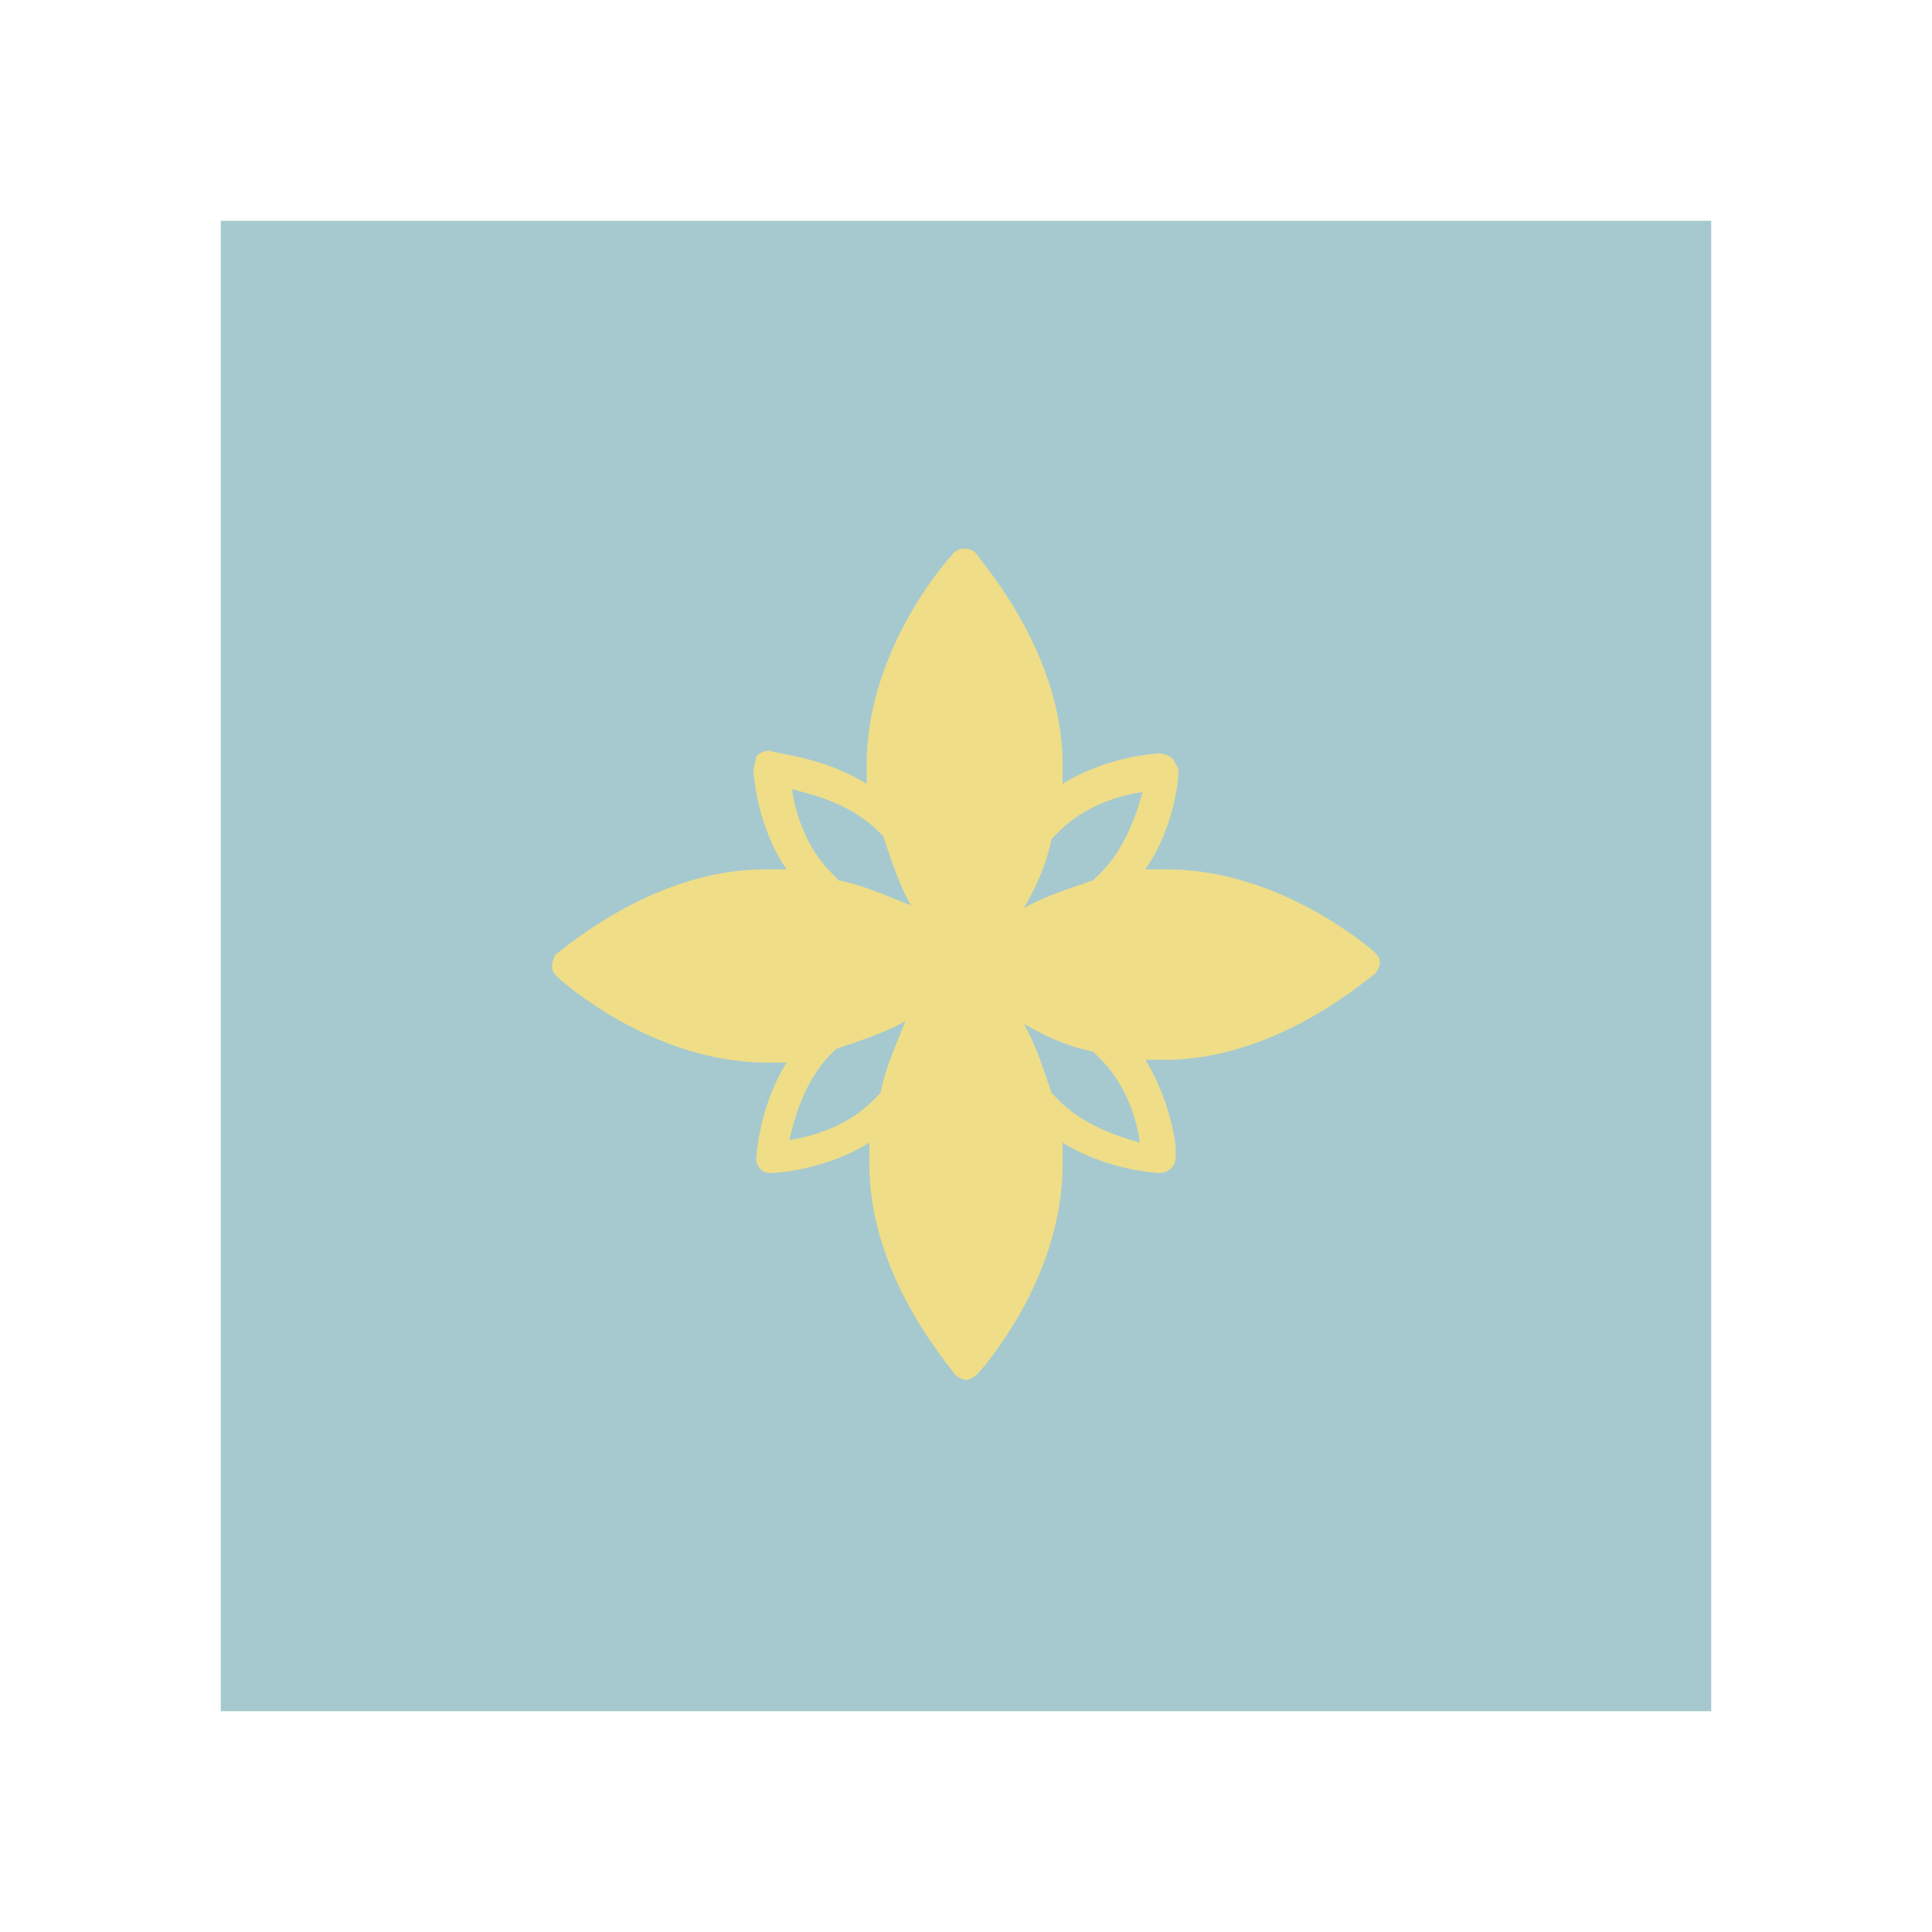 <svg xmlns="http://www.w3.org/2000/svg" width="70" height="70" viewBox="0 0 70 70" style="width: 100%; height: 100%;"><desc>Made with illustrio</desc>
  
<g class="content"><rect x="8" y="8" width="54" height="54" rx="0" ry="0" class="main-fill"></rect><g class="base"><g fill="none" fill-rule="evenodd" stroke="none" class="secondary-fill">
    
    <path fill="none" d="M22.3,12.5 L21.5,12.5 C22.6,10.9 22.7,9.1 22.7,9 C22.7,8.8 22.6,8.7 22.5,8.5 C22.4,8.4 22.2,8.3 22,8.3 C21.9,8.3 20.1,8.4 18.5,9.4 L18.5,8.7 C18.5,4.6 15.5,1.3 15.4,1.1 C15.2,0.8 14.7,0.8 14.5,1.1 C14.4,1.2 11.4,4.5 11.4,8.7 L11.4,9.4 C9.8,8.4 8,8.3 7.9,8.2 C7.8,8.2 7.6,8.2 7.4,8.4 C7.4,8.6 7.3,8.7 7.3,8.9 C7.3,9 7.4,10.9 8.5,12.5 L7.7,12.5 C3.6,12.5 0.3,15.5 0.1,15.6 C0.1,15.7 0,15.8 0,16 C0,16.2 0.1,16.3 0.2,16.4 C0.3,16.5 3.6,19.5 7.8,19.5 L8.5,19.5 C7.5,21.1 7.4,22.9 7.4,23 C7.4,23.2 7.5,23.3 7.6,23.4 C7.7,23.5 7.9,23.5 8,23.5 L8,23.5 C8.1,23.5 9.9,23.4 11.5,22.4 L11.5,23.2 C11.5,27.3 14.5,30.6 14.6,30.8 C14.7,30.9 14.9,31 15,31 C15.1,31 15.3,30.9 15.4,30.8 C15.5,30.7 18.5,27.4 18.5,23.2 L18.5,22.4 C20.1,23.4 21.9,23.5 22,23.5 L22,23.5 L22,23.5 C22.3,23.5 22.6,23.3 22.6,22.9 L22.6,22.7 C22.6,22.2 22.3,20.7 21.5,19.4 L22.2,19.4 C26.3,19.4 29.6,16.4 29.8,16.3 C29.9,16.2 30,16 30,15.9 C30,15.7 29.9,15.6 29.8,15.5 C29.7,15.4 26.4,12.5 22.3,12.5 L22.3,12.5 Z M11.9,20.6 C11.8,20.7 11.7,20.8 11.6,20.9 C10.7,21.8 9.4,22.2 8.6,22.3 C8.8,21.5 9.1,20.3 10,19.3 C10.1,19.2 10.2,19.1 10.3,19 C11.2,18.7 12.1,18.4 12.8,18 C12.5,18.8 12.1,19.6 11.9,20.6 L11.9,20.6 Z M10.4,12.9 L10.1,12.6 C9.2,11.7 8.8,10.4 8.7,9.6 C9.5,9.8 10.7,10.1 11.7,11 C11.8,11.1 11.9,11.2 12,11.3 C12.3,12.2 12.6,13.1 13,13.8 C12.2,13.5 11.4,13.1 10.4,12.9 L10.4,12.9 Z M18.4,20.9 C18.3,20.8 18.2,20.7 18.1,20.6 C17.8,19.7 17.5,18.8 17.1,18.1 C17.8,18.5 18.6,18.9 19.6,19.1 L19.9,19.4 C20.8,20.3 21.2,21.6 21.3,22.4 C20.6,22.2 19.3,21.8 18.4,20.9 L18.4,20.9 Z M19.9,12.6 C19.8,12.7 19.7,12.8 19.6,12.9 C18.7,13.2 17.8,13.5 17.1,13.9 C17.5,13.2 17.9,12.4 18.1,11.4 C18.2,11.3 18.3,11.2 18.4,11.1 C19.3,10.2 20.6,9.8 21.4,9.7 C21.2,10.4 20.8,11.7 19.9,12.6 L19.9,12.6 Z" transform="translate(20 19)" stroke="none" class="secondary-fill"></path>
  </g></g></g><style>
          .main-fill {fill: #a5c9cf;}
          .main-stroke {stroke: #a5c9cf;}
          .secondary-fill {fill: #efdd88;}
          .secondary-stroke {stroke: #efdd88;}

          .main-fill--darken {fill: #73abb4;}
          .main-stroke--darken {stroke: #73abb4;}
          .secondary-fill--darken {fill: #e6ca45;}
          .secondary-stroke--darken {stroke: #e6ca45;}

          .main-fill--darkener {fill: #55959f;}
          .main-stroke--darkener {stroke: #55959f;}
          .secondary-fill--darkener {fill: #dab91d;}
          .secondary-stroke--darkener {stroke: #dab91d;}
        </style></svg>